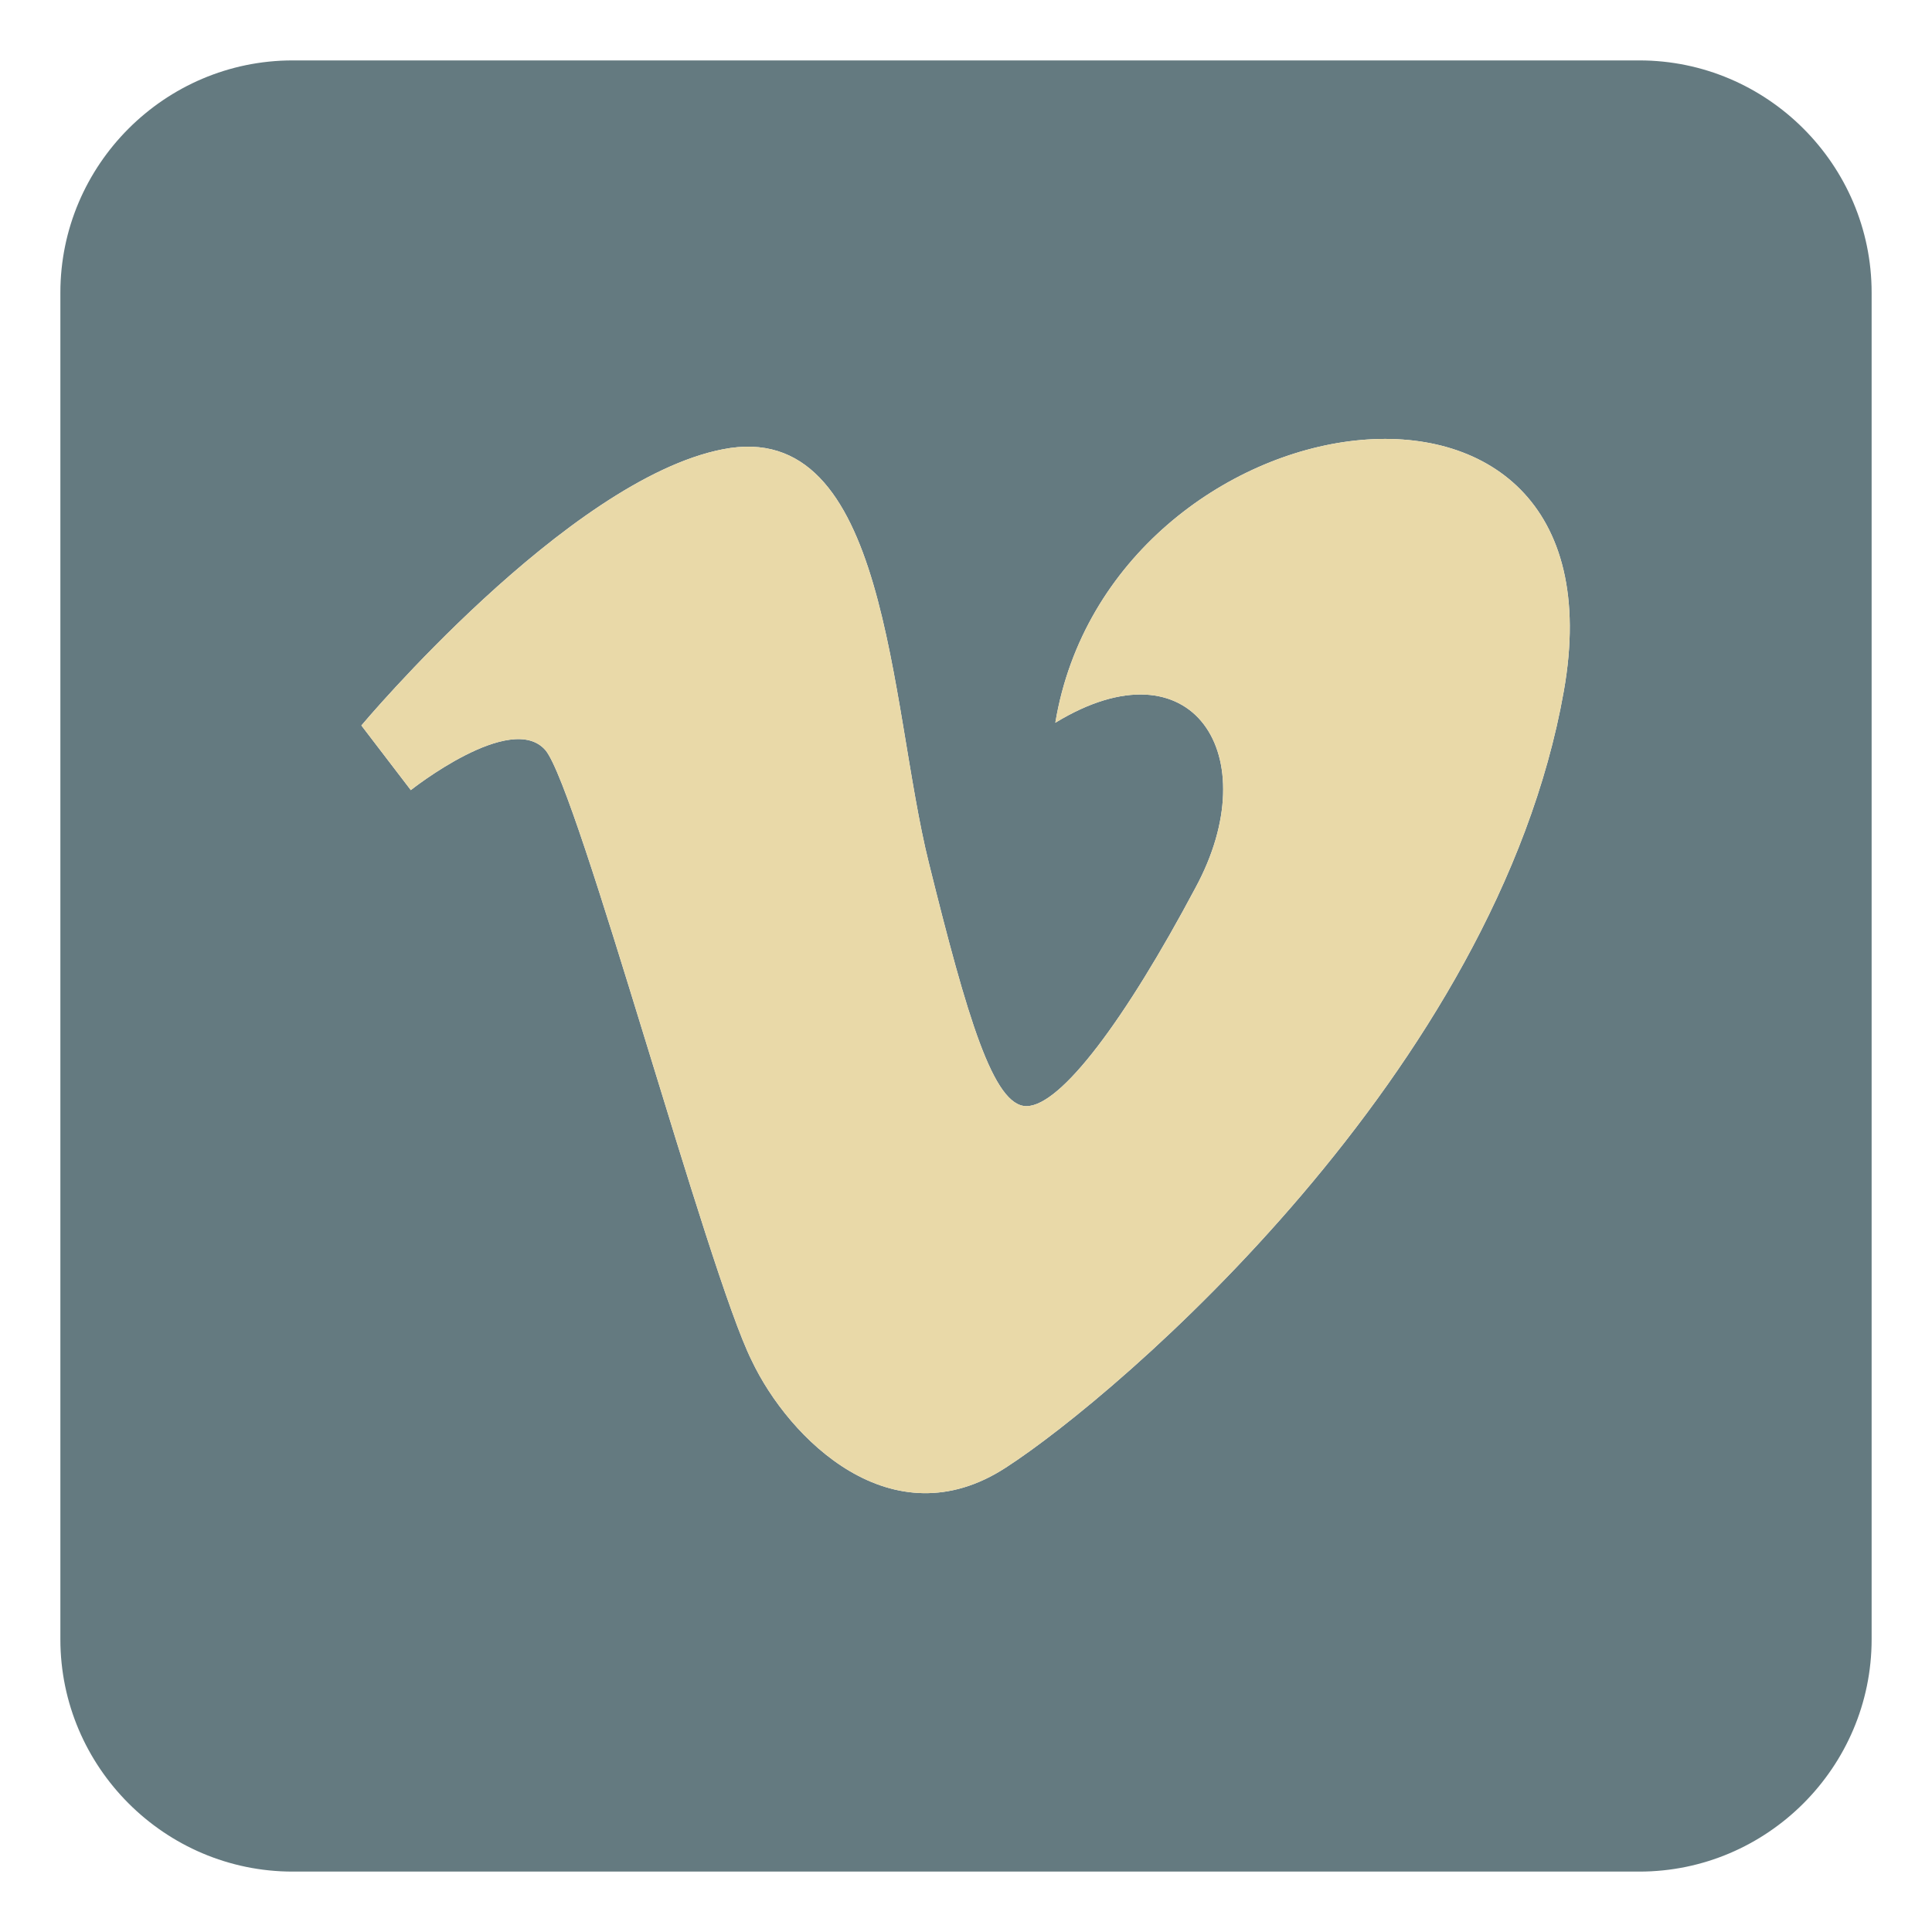 <?xml version="1.0" ?><!DOCTYPE svg  PUBLIC '-//W3C//DTD SVG 1.1//EN'  'http://www.w3.org/Graphics/SVG/1.1/DTD/svg11.dtd'><svg height="512px" style="enable-background:new 0 0 512 512;" version="1.1" viewBox="0 0 512 512" width="512px" xml:space="preserve" xmlns="http://www.w3.org/2000/svg" xmlns:xlink="http://www.w3.org/1999/xlink"><g id="social__x2C__media__x2C___vimeo__x2C_"><g><path d="M434.447,16.01H77.553C43.677,16.01,16,43.687,16,77.55    v356.888c0,33.876,27.677,61.553,61.553,61.553h356.895c33.876,0,61.553-27.677,61.553-61.553V77.55    C496,43.687,468.323,16.01,434.447,16.01L434.447,16.01z M414.423,183.165c-17.841,100.866-117.998,186.458-147.859,205.754    c-30.224,19.674-57.55-7.628-67.373-28.404c-11.656-23.312-45.883-151.128-54.627-161.691    c-9.097-10.552-35.695,10.563-35.695,10.563l-13.098-17.126c0,0,54.627-65.178,95.778-73.195    c44.063-8.732,44.063,67.374,54.614,109.631c10.201,41.158,17.127,64.444,25.858,64.444c9.108,0,26.222-22.935,44.804-57.896    c18.932-34.967-0.729-65.919-37.15-43.712C294.241,103.771,432.265,82.656,414.423,183.165L414.423,183.165z" style="fill-rule:evenodd;clip-rule:evenodd;fill:#647A80;"/><path d="M199.19,360.515c9.823,20.776,37.149,48.078,67.373,28.404    c29.861-19.296,130.019-104.888,147.859-205.754c17.842-100.509-120.182-79.394-134.748,8.368    c36.422-22.207,56.082,8.745,37.15,43.712c-18.582,34.961-35.695,57.896-44.804,57.896c-8.731,0-15.657-23.286-25.858-64.444    c-10.551-42.257-10.551-118.363-54.614-109.631c-41.151,8.018-95.778,73.195-95.778,73.195l13.098,17.126    c0,0,26.599-21.115,35.695-10.563C153.308,209.387,187.534,337.203,199.19,360.515L199.19,360.515z" style="fill-rule:evenodd;clip-rule:evenodd;fill:#E9D9A8;"/></g></g><g id="Layer_1"/></svg>